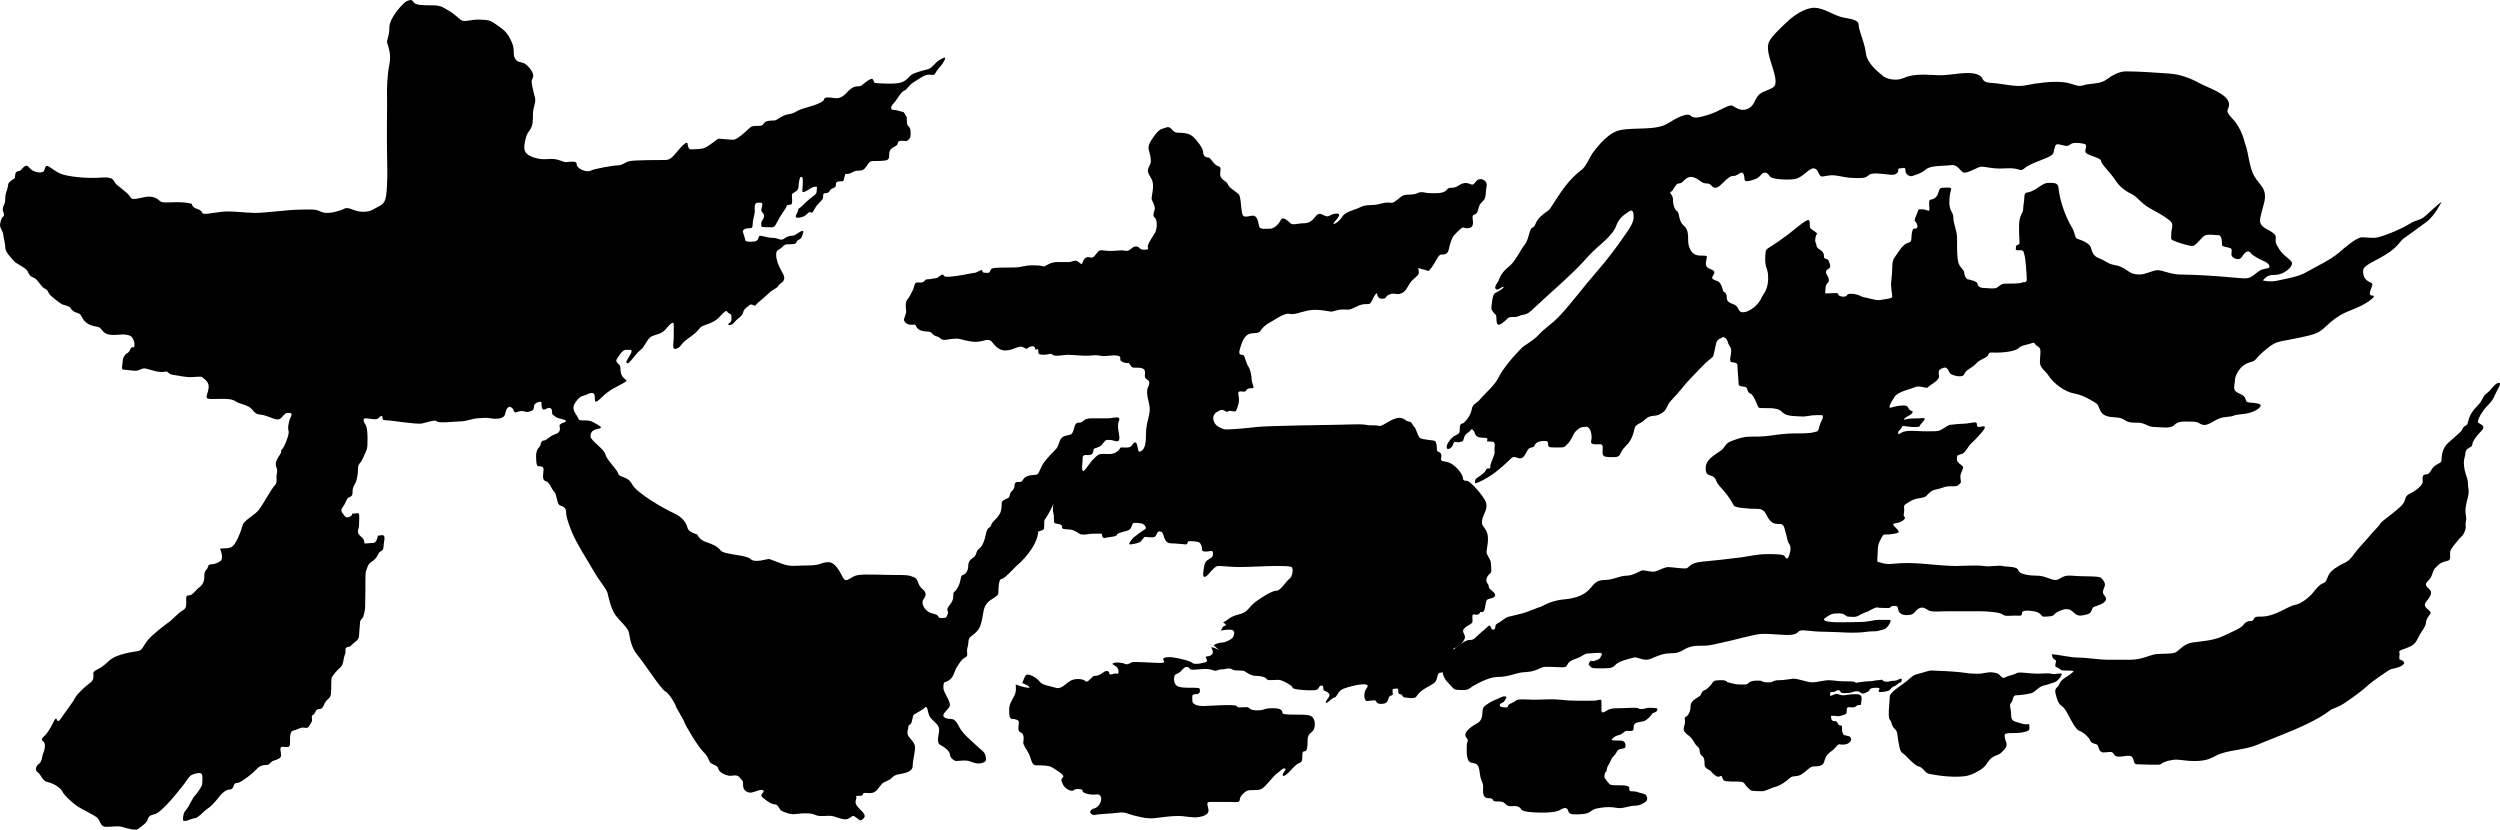 <?xml version="1.0" encoding="UTF-8"?>
<svg id="_レイヤー_2" data-name="レイヤー_2" xmlns="http://www.w3.org/2000/svg" viewBox="0 0 2319.99 769.9">
  <g id="_窯" data-name="窯">
    <g>
      <path d="M2251.05,200.12c-5.51,4.89-7.97,3.38-14.13,7.11-9.05,5.47-20.11,10.24-30.26,13-4.03,1.1-9.45,0-14.72,0s-16.94,10.38-21.16,14c-8.39,7.2-19.9,12.25-29.85,18-8.55,4.94-18.24,6-26.43,8s-14.48,0-14.48,0c0,0,3.25-5,8.65-5s8.63-1,11.86-3c3.23-2,6.45-5,6.45-8s-7.53-6-11.84-13c-4.31-7-3.24-6-3.24-11s-9.72-7-12.97-11-1.08-8,2.16-21-3.86-16.14-8.66-24c-5.6-9.17-5.24-21.28-9.23-31.66,0,0-2.7-13.34-11.41-22.34-8.71-9-2.65-7.72-3.27-14-.9-9.16-20.12-15.01-27.3-19-8.91-4.95-18.35-8.3-28.54-9-12.86-.88-26.58-1.91-39.71-2-6.59-.05-13.28,4-18.82,8s-15.53,3-21.08,5-9.02-2.17-18.89-3c-11.27-.95-23.78.84-34.51,3-9.17,1.84-21.39-1.68-30.65-2.19-11.24-.62-7.49-4.16-11.71-6.81-8.62-5.43-26.37-.07-37.91-.39-10.29-.29-22.84-1.94-32.31,2.39-7.61,3.48-16.69,1-20.03-2-3.34-3-14.45-11-15.56-21-1.11-10-6.66-21-6.66-26s-7.26-5.58-14.42-7c-8.7-1.72-17.41-8.82-26.58-9-8.64-.17-19.09,7-25.39,13-5.26,5.01-13.42,12.34-16.51,18-4.54,8.3,4.06,24.13,5.5,34,1.4,9.6-2.21,9-10.99,13-8.79,4-6.59,11-13.17,15-6.58,4-12.04,0-15.32-2s-12.02,5-22.02,8.09c-10,3.09-13.93,3.91-17.18.91s-14.25,2.9-20.55,7c-11.18,7.27-30.97,3.69-44.53,6.5-10.55,2.19-19.29,12.78-25.5,21-3,3.98-6.35,13-10.57,16-4.22,3-10.53,9-15.78,16s-10.99,16.5-13.08,19.5c-2.09,3-4.18,3-9.38,8-5.2,5-4.16,9-7.27,10s-3.11,11-7.25,16c-4.14,5-8.27,15-14.45,20-6.17,5-8.22,9-9.24,12-1.02,3-5.12,7-3.07,9s6.15-3,7.18-2c1.03,1-6.15,5-8.2,6s-3.07,12-3.07,14,3.07,5,4.09,6,0,8,2.05,9c2.05,1,7.18-4,9.24-6s6.17,0,10.31-2c4.13-2,6.2-.09,11.38-5,17.6-16.68,37.64-33.06,53.42-51,7.69-8.74,21.73-17.45,25.47-28,2.54-7.18,7.46-10,11.74-13s4.28,3,4.28,5,0,5.07-5.35,13c-9.05,13.39-19.08,26.82-29.79,39-11.18,12.71-21.24,26.59-32.66,39-8.28,9-15.68,13-19.84,18-4.16,5-14.58,11-15.56,12-8.2,8.43-17.48,18.63-22.64,29-3.24,6.51-12.26,14-16.33,19s-7.11,4-8.12,10-7.08,13-9.1,13-2.02,4-2.02,7-4.03,3-7.04,6-5.02,6-5.02,9,5.02,1,6.02-3c1-4,3.02-1,6.04-2s3.03,0,4.04-4c1.01-4,5.06-5,6.07-7,1.01-2,3.04,0,4.05,3,1.01,3,3.04,4,8.13,4s3.06,2,3.06,3,4.08,0,6.13,1,.39,5.9,1.02,9c.51,2.5-4.6,11.5-4.09,14,.6,2.94-3.06,0-4.08,3s-8.14,7-9.16,8c-1.02,1-1.01,3-1.01,4s5.06-1,13.23-6c8.17-5,17.42-14,20.5-17s6.18,1,9.28,0,4.14-5,6.21-8,5.19-1,6.22-4c1.04-3,5.2-4,8.32-4s4.17,0,4.17,3,1.03,3,8.36,3,6.28,0,9.43-3,5.25-8,6.31-10,5.26-6,8.43-6,3.17-1,5.28,1c2.11,2,3.17,8,2.11,12s5.29,3,8.47,3,2.12,4,2.12,8,3.18,4,10.63,4,4.26-4,10.66-10c6.41-6,7.48-13,8.55-17s4.28-3,9.65-8c5.37-5,8.59-2,13.98-5,5.39-3,5.39-5,7.55-9s6.48-7,11.89-14c5.41-7,10.83-12,17.35-19s10.88-10,11.97-11,2.18-9,3.27-13c1.09-4,4.36-4,5.45-5,1.09-1,3.27,0,4.37,2s1.09,4,3.28,7c2.19,3-1.09,11,0,13,1.09,2,6.56,0,6.56,4s1.09,14,1.09,17,4.38,2,6.57,3,1.09,5,4.38,6c3.29,1,6.58,12,7.68,13,1.1,1,9.88,0,15.39,1,5.5,1,5.5,3,8.81,5s11.02,2,15.82,2.25c4.79.25,7.35-1.25,13.99-1.25s5.53,0,5.53,2-2.21,4-3.32,9-2.21,4-5.53,5-13.26,1-18.77,1-14.33,1-20.92,2c-6.6,1-14.28,1-19.76,1s-10.95,2-16.42,4-6.55,6-8.74,8c-2.18,2-6.54,4-10.9,8q-4.35,4-4.35,9c0,5,1.09,6,4.35,7,3.27,1,4.36,2,5.45,5,1.09,3,3.27,5,7.63,10,4.37,5,7.65,11,8.74,13,1.09,2,14.23,3,21.91,3s7.69,6,10.98,10c3.3,4,5.5,4,9.9,4s4.41,6,5.51,9c1.1,3,1.1,7,3.31,10,2.2,3,0,10-1.1,12s-2.2,1-3.31-1-7.71-2-16.51-2-16.48,2.01-24.13,3c-11.95,1.54-23.99,2.88-36,4-10.85,1.01-11.94,5-14.11,6-2.17,1-14.07-1-17.3-1s-8.63,3-11.85,4-9.67-1-11.82-1-8.58,5-14.99,5-12.8,4-20.24,4-9.55,3-13.78,8-11.64,9-24.22,10c-12.59,1-20.9,7-21.94,7s-12.46,5-16.6,6c-4.14,1-8.26,2-12.38,3s-6.17,4-10.27,6c-4.1,2-1.03,5-4.09,6s-2.05-6-5.11-3-7.13,6-11.19,10-5.07,2-8.11,3c-3.03,1-7.07,4-12.1,8-5.03,4-3.02,6-6.02,10-3.01,4-5.01,6-5.01,8s0,8,5.01,13c5.01,5,5.01,7,10.05,7s7.06,1,11.11-2c4.05-3,17.27-10,24.44-10s10.25-1,17.47-3,7.22-1,13.44-2,8.31-3,11.43-4c3.12-1,12.52,0,17.76,0s4.19-1,6.3-4,8.41-4,11.58-6,5.28-3,7.23-2.87c1.95.13,10.75-1.13,11.81-.13,1.06,1,0,2-1.06,4-1.06,2-3.18,2-5.3,3-2.12,1-3.18-1-4.23.76-1.06,1.76-2.11,2.24,0,4.24s2.1,2,11.65,2,9.56-1,12.76-4,12.81-5,16.02-6c3.21-1,6.42,2,11.79,2s11.81-6,22.61-6,10.81-4,18.4-6,11.94,0,20.65-2,18.55-4,21.83-5,10.05-2.34,16.72-4c8.86-2.21,20.23-.18,29.4,0,11.88.23,9.92-3,13.24-4,3.31-1,9.98.95,22.11,1,13.18.05,27.66,1.95,39.93,0,4.21-.67,8.89,0,11.11-1,2.22-1,5.56,0,8.9-5,3.34-5,1.11-5,1.11-5h-11.12c-4.45,0-7.81,1.98-17.78,2-9.95.02-29.85,1.3-32.15-2-.49-.7,1.11-2,4.43-4s4.43-2,9.97-2,5.54,3,8.1,3,6.32,1,9.65-1,6.66-3,8.89-4c2.22-1,6.67-4,8.4-3.52s8.28.52,10.5.52,1.11-2,5.56-2,2.23,3,4.45,6,7.79,3,11.14,2c3.34-1,4.46-5,7.8-6s4.46,0,7.8,2c3.34,2,8.92,1,18.95,1h28.99c7.81,0,18.96,1,21.19,3s6.69,1,11.15,1,6.69,1,6.69-2,4.46-3,11.14-2c6.68,1,6.68,5,8.91,5s8.9,0,10.02-2,7.79-5,11.12-5,4.45,1,7.78,4,6.67,2,11.11,1,4.44-4,5.55-6,6.66-2,10.6-5.29c3.95-3.29.49-5.71-.62-7.71s0-4,1.11-7-1.11-6-3.33-8-16.64-1-26.64-2-11.12,4-15.57,4-10.01-4-16.7-4-16.71-1-17.82-5c-1.11-4-11.15-3-14.74-4-3.59-1-10.9,1-17.35,0-6.45-1-20.32,0-25.89,0s-20.13-1.07-27.26-1.8c-10.42-1.06-21.44-1.37-31.79-.2-7.68.87-12.24-2-13.35-1.78-1.11.22,0-7.22,0-12.22s3.34-10,4.45-12,3.34-1,6.4-1.37c3.07-.37,5.83-.63,8.06-1.63,2.23-1-3.34-5-4.45-7s2.23-1,6.68-3,4.45-4,3.34-5,0-3,0-6-1.11-4,2.23-6c3.34-2,5.57-4,12.25-5s5.57-2,8.91-5c3.34-3,6.69-3,10.03-4s4.46-2,10.03-2,5.58,0,7.81-2,1.12-2,1.12-4-1.12-3,1.12-8c2.23-5,1.12-4-2.23-7-3.35-3-2.23-4-2.23-6s1.12-2,4.46-3c3.35-1,5.58-7,8.92-10s11.15-11,12.27-14-3.35-1-5.58-1-1.12-3-2.23-4-7.81,1-12.27,1-11.15,1-12.27,1-6.69,4-8.92,5c-2.23,1-4.46,1-13.38,1s-13.37-1-18.94,0c-5.57,1-5.57,4-6.68,2-1.11-2,3.34-4,3.34-6s5.57,0,10.02,0,6.68,0,6.68-1,3.34-4,4.46-6-3.34-1-6.69-1-7.8,0-11.14,1c-3.34,1,0-2,2.23-3s6.68-4,3.34-5c-3.34-1-2.23-5-6.68-5s-8.91,1-12.24,2c-3.34,1,0-5,3.34-10,3.34-5,14.47-7,18.93-9s11.14,2,12.26,0c1.11-2,11.15-6,10.03-11-1.11-5,1.11-6,4.46-7s4.46,3,5.57,5c1.11,2,12.27,5,13.38,1s7.81-6,11.15-10c3.35-4,10.04-5,11.15-8,1.12-3,2.23-2,7.81-2s16.72-1,20.06-4c3.34-3,6.69-3,10.03-4s4.46-2,5.57,0c1.11,2,3.34,2,4.45,4.15,1.11,2.15,0,7.85,0,12.85s5.47,8.39,7.79,12c4.97,7.74,15.24,15.43,24.46,17,8.32,1.41,16.66,7,19.98,9s2.22,8,7.76,11c5.54,3,13.29,1,17.72,4s6.64,3,13.26,3,8.83,4,15.45,4,14.31,2,18.27-1.87c3.96-3.87,8.13-3.13,15.81-3.13s6.58,2,10.95,3,9.84-4,15.3-6c5.46-2,9.81-1,13.47-2.68s14.83-.32,22.41-6.32c7.58-6-6.5-5-9.76-6-3.26-1,0-5-7.6-8s-4.35-7-4.35-12,4.35-12,9.23-14.97,8.15-2.03,10.31-5.03c2.17-3,10.82-11,16.22-14,5.4-3,10.8-3,24.75-6s17.13-4,23.52-10c6.39-6,11.71-10,17.8-12.9,6.09-2.9,14.02-5.1,21.39-10.1,7.37-5,6.31-6,4.21-6s-3.15-1-.93-6.56c2.23-5.56.93-4.44-2.6-6.56-3.53-2.11-4.9-4.89-4.9-9.89s9.49-8,21-15,13.57-13,16.69-15c3.12-2,12.46-9,20.72-15,8.25-6,14.4-19,14.4-19-4.1,3-9.24,8-14.75,12.89ZM2090.82,255.73c-4.34,3-5.43,2.97-16.29,2-17.16-1.54-34.69-2.83-51.78-3-8-.08-16.1-4-20.51-4s-11.02,4-16.54,4-7.73-1-12.16-4c-4.42-3-6.64-4-12.17-5-5.54-1-7.75-4-13.3-6s-6.66-6-7.76-10c-1.11-4-8.88-7-12.21-8-3.33-1-1.44-4.08-5.56-11-6.3-10.58-11.24-25.27-12.36-37-.44-4.63-5.44-4-9.89-4s-9.11,5.51-15.59,8c-3.9,1.5-3.9.5-5.01,1.5q-1.11,1-1.11,4c0,3-1.11,8-1.11,11s-2.23,4-3.34,10c-1.11,6,0,18,0,21s-3.34,1-3.34,4-1.11,3,3.34,3,3.34,1,4.46,4c1.11,3,2.23,19,2.23,23s-3.34,2-4.46,3c-1.11,1-11.14,1-15.6,1s-5.57,3-8.31,4c-2.73,1-8.42,0-11.76,0s-5.58-2-5.58-4-7.81-4-8.92-4-3.35-3-3.35-6-4.46-5-5.58-10c-1.12-5-1.12-8.96-1.12-22,0-7-3.35-14-3.35-18,0-6.08-2.23-6-3.35-11-1.12-5,0-13,1.12-16,1.11-3-4.46-2-7.8-2s-3.34,3-4.46,6c-1.11,3-4.46,5-6.69,5s-1.11,6-1.11,9-2.23,0-6.69,0-3.34,0-4.46,2.99-3.34,7.01-2.23,8.01c1.11,1,2.23,3,2.23,5s-2.23,2-3.34,2-2.23,4-2.23,9-3.34,3-6.68,6c-3.34,3-5.57,7-7.79,10-2.23,3-3.34,5-3.34,11.26s-1.11,12.74-1.11,15.74,1.11,9,1.11,11-5.56,2-10.01,3-8.9-1-14.45-2c-5.55-1-4.44-2-8.88-3s-7.77-1-8.88,1-7.76,1-7.76-1-4.43-1-8.86-1-3.32,1-3.08-4.56c.24-5.56,3.08-4.44,3.08-7.44s-1.11-4-2.21-6c-1.11-2,0-4,2.21-5,2.21-1,1.11-4,0-7-1.11-3-4.43-1-4.43-4s-1.11-5-4.43-7c-3.32-2-2.21-4-3.32-6-1.11-2,0-7,1.11-8,1.11-1-3.32-3-5.53-5-2.21-2,0-7-2.21-8-2.21-1-14.35,10-19.86,14s-11.01,8-14.31,10c-3.3,2-5.5,3-5.68,5.78s-.92,7.22.18,12.22c1.1,5,2.2,5,2.2,12s-2.2,12-4.4,15c-2.2,3-2.2,6-7.68,11s-13.15,8-15.34,3-5.47-5-7.65-6c-2.19-1-3.28-3-3.28-4s0-5-2.18-6c-2.18-1-1.09-3-3.27-7-2.18-4-3.27-3-6.1-4.48-2.83-1.48-2.62-1.52-.44-5.52,2.18-4-4.36-4-6.53-6.49s0-7.51,0-9.51-6.53,0-10.87-2-6.51-8-6.51-13,0-10-3.25-13c-3.25-3-4.33-5-5.25-10.11-.92-5.11-2.32-3.89-3.41-5.89-1.08-2-2.16-4-2.16-9s-3.96-5.89-2.16-7c3.24-2,4.32-8,7.57-8s4.33-3,7.58-5c3.25-2,6.51-1,9.76,1,3.26,2,4.34,4,8.7,4s4.35,4,7.62,4,5.45-3,9.82-7,5.46-4,7.65-4,4.37-2,6.56-3,3.28,3,3.28,6,4.38,2,9.87,0,5.49-6,8.78-6,3.3,2,5.5,4,14.31,3,22.03,2c7.72-1,13.25-10,17.67-10s4.42,5,6.64,7,6.64-2,16.61,0,12.2,2,19.97,2,6.66-3,11.11-4c4.45-1,15.57,1,18.91,1s5.56-2,5.56-4,0-2,2.23-2,4.45-2,4.45,2,4.45,6,6.68,5c2.23-1,7.8-2,12.26-6s16.72-3,23.41-4,8.92,7,12.27,7,8.92-3,13.38-5c4.46-2,10.04,2,24.53,1,14.49-1,13.37,4,17.83,0,4.46-4,14.48-7,21.16-10s5.56-4,6.68-8,1.11-5,5.56-4,6.67,2,8.89,0c2.22-2,6.67-2,12.22-1s1.11,5,2.22,8,14.42,5,14.42,8,8.87,11,13.3,18,11.07,11,15.49,13,8.84,9,17.66,13.67c8.82,4.67,16.52,9.33,18.72,12.33s0,6,0,11-1.1,5,4.4,7c5.49,2,12.08,4,15.37,4s8.76-9,12.05-10,8.74,0,12.02,0,3.27,7,3.27,9,5.45,2,7.63,3,1.09,3,1.09,6,5.44,5,7.62,4,3.26-4,4.35-5c1.09-1,3.8-3.5,5.97-.5,2.17,3,8.67,6,13,8,4.33,2,4.32,4,4.32,5s-1.08,1-5.41,2-5.41,3-9.75,6Z"/>
      <path d="M1376.85,656.23c-2.55,3.5,1.01,11-6.1,15s-13.16,9-10.13,13c3.03,4,.51,2.5.51,8.5s-.56,14.34,4.78,15.17c5.34.83,6.37,1.83,7.38,9.83,1.02,8,3.05,7.65,3.05,12.33s-1.03,10.67,5.1,10.67,2.04,3,7.15,3,6.15,0,9.23,3,7.2,0,11.33,2c4.13,2-.03,4,12.42,5,12.45,1,22.92,0,26.06-2s6.29-3,7.34,0,2.1,4,6.31,4,10.54,0,13.71-2,3.17-3,9.53-4c6.36-1,10.62-1,15.95,0s11.74-2,16.02-2,6.43-1,9.65-3c3.22-2,2.68-4.5,1.61-6.5-1.07-2-5.36-2-7.51-3s-7.49-1-7.49-1c-2.14-2,1.07-4-3.21-5s-12.8,0-14.92-1-4.25-5-5.31-6c-1.06-1,0-6,1.06-6s0-3,2.13-6c2.13-3,2.13-6,5.32-9,3.19-3,2.13-5,5.33-6,3.2-1,5.34,0,5.34-3s-1.07-5-5.34-5-8.52,0-7.46-1,2.13-3,6.39-4c4.26-1,5.33-4,7.47-4s6.42,1,6.42-2,0-5,4.28-6,5.36,0,9.66-4,2.15-4,5.37-5,3.23-4,2.15-4-6.45-1-9.67,0c-3.22,1-6.44,1-7.51,0s-11.77,0-17.1,0-8.52,0-11.71,2c-3.19,2-5.31,3-5.31,0v-9c0-2-4.15,0-6.31,0-10.67.04-21.74.38-32.17-.89-7.72-.94-18.56.11-24.65,0-6.09-.11-14.35-1.11-16.41.89s-7.21,3-7.21,5-3.08,1-5.14,1-3.08-2-2.05-3,3.08-1,4.1-3,3.08-4,0-4-5.13,2-8.2,3-9.72,4.93-11.23,7Z"/>
      <path d="M1575.28,647.23c-4.87,2.99-6.51,5-6.51,9s-2.17,8-4.34,9,0,3-1.08,7c-1.08,4-2.17,6,3.25,10s5.42,8.01,8.68,10.5c3.26,2.5.93,6,3.73,8.25,2.79,2.25,2.79,4.25,2.79,8.25s4.35,5,5.44,6c1.09,1,2.18,3,5.45,5,3.27,2,4.36-2,5.45,1,1.09,3,1.09,4,8.74,4s10.94,0,12.03,2,4.38,5,5.48,6c1.1,1,7.68,1,10.97,1s7.69-3,12.09-4,9.91-5,13.22-8,5.51-1,9.93-3,8.84-8,12.15-8,8.85,0,9.96-4,2.21-7,6.64-10c4.43-3,5.72-7,7.85-6.5,2.13.5,6.56.5,8.78-1.5,2.22-2,2.22-3,1.11-5-1.11-2-5.55-1-6.66-3-1.11-2-1.11-5-1.11-7s-2.22,0-3.33-2-1.11-3-3.32-3-3.32-1-3.32-3-1.11-2,2.22-2,3.32,1,6.65,0,5.54-1,5.54-4,0-4,2.22-4,4.44,1,6.66-1,4.44,0,4.44-2,1.11-5.72,0-7.36-2.22-1.64-6.66-1.64-6.66,1-9.98,1-5.54-2-7.76-1-4.43,2-4.43,1,0-3,1.11-3,3.32,0,4.43-1c1.11-1,3.04-1,3.74,0,.7,1,.7,2,2.91,2s6.66,0,8.87-1,5.55-1,6.66,0c1.11,1,2.22,2,4.44,1,2.22-1,4.45-1.68,4.45-2.84,0-1.16,2.22-2.16,5.55-2.16s4.45,0,3.34,2q-1.11,2,1.11,2c2.22,0,7.41-.68,8.71-1.84,1.3-1.16,1.3-2.16,3.53-3.16q2.23-1,3.34-2c1.11-1,2.23-2,3.34-2s1.11-3,1.11-3c-1.11-1-2.23,0-4.45,1-2.23,1-3.34,0-6.68,1s-6.67,0-6.67-1-2.22,0-4.45,0-4.45,1-8.89,1-12.22,2-12.22,1-5.55-1-11.09-1-8.87-1-13.3-1-11.07,2-15.49,2-13.85-3.83-17.96-3.41c-4.12.41-7.42,1.41-12.93,1.41s-5.5,2-8.8,2-5.49,0-6.59-1c-1.1-1-9.88-1-12.07,1-2.19,2-1.1,2-7.67,2s-10.94-2-12.03-2-1.09-2-5.46-2-7.63,0-8.72,2-4.95,6.32-7.37,7.16c-2.42.84-2.42,1.84-3.51,3.84-1.09,2,0,1-3.26,3Z"/>
      <path d="M1770.45,631.23c-3.94,3.54-16.7,11-16.7,15s-2.23,19.32,0,21.66c2.23,2.34,1.11,5.34,4.45,8.34,3.34,3,2.35,6.71,3.4,11.36,1.05,4.64,1.05,9.64,4.39,11.64,3.34,2,10.02,11,14.48,12s5.69,6.18,10.03,7c10.47,1.99,23.01,3.36,33.45,2,5.35-.7,13.38-5,16.73-8,3.35-3,4.46-6.95,8.36-9.48,3.9-2.52,5.02-1.52,8.36-4.52,3.34-3,5.57-6,4.46-9-1.11-3-2.23-7-1.11-8s5.57-1,10.03-1,8.91-1,11.14-2,1.11-5,1.11-6-1.11,1-7.8-1c-6.69-2-8.92-2-8.92-8s-2.23-9,0-11,1.11-7,4.46-7,11.14-1,14.48-2c3.34-1,6.68-6,11.13-7,4.45-1,6.68-2,10.02-3,3.34-1,7.79-7,6.67-8s-5.62,1-9.49,0c-3.86-1-8.54.42-17.89-.29-9.35-.71-12.1-1.45-14.63-.08-2.53,1.37-3.64,1.37-6.99,2.37-3.34,1-4.46,3-6.69,1s-1.67-3.28-7.52-4.14-8.09,1.14-14.78,1.14-10.96-.71-15.52-1.35c-4.56-.65-23.51-1.65-26.85-1.65s-7.8,2-12.26,3-5.57,2-10.03,6Z"/>
      <path d="M2227.6,612.23c-2.3,0-.03-5-1.08-7s6.25-3,11.43-6,5.18-7,9.32-13q4.13-6,4.13-9c0-3,3.09-6,4.12-8,1.03-2-4.12-4-5.15-7-1.03-3,3.09-5,5.15-10,2.06-5-3.09-6-4.12-9-1.03-3,3.09-4,5.15-9,2.06-5,1.03-5,5.14-9,4.11-4,7.18-4,10.25-5,3.07-1,1.02-6,2.04-9s4.09-6,7.14-10c3.06-4,4.07-3,6.1-8,2.03-5,0-5,1.17-9.48,1.17-4.48-2.18-7.52.86-18.52,3.04-11,1.01-11,1.01-16s-2.03-8-3.05-13c-1.02-5-1.02-9,0-12,1.02-3,0-6,3.05-8,3.04-2,4.05-2,4.05-4s3.04-7,8.08-12,0-6-1.01-7c-1.01-1-3.03,0-1.01-5,2.02-5,6.05-10,10.07-14,4.02-4,5.02-9,8.02-14,3-5,1-6-2-4s-5.01,6-9.04,9-3.01,6-8.07,11c-5.05,5-7.08,9-8.1,12-1.01,3-1.01,5-2.03,6s-3.05,1-4.06,4c-1.02,3-12.23,11-15.3,15-3.07,4-4.1,9-4.1,12.9s-2.05,3.1-6.16,6.1-4.11,8-8.24,8-3.1,4-3.1,7-6.2,8-10.35,10-5.19,3-6.23,7c-1.04,4-6.24,8-12.5,13s-9.42,7-10.46,9c-1.05,2-7.35,8-10.5,12-3.16,4-9.48,10-13.71,16-4.23,6-6.34,7-10.59,9-4.24,2-10.62,6-12.75,10s-2.13,7-5.33,8c-3.2,1-6.4,5-9.61,9s-10.7,10-16.07,11c-5.37,1-10.75,5-18.3,8s-10.8,3-16.21,3-3.25,4-6.5,4-5.43,1-7.6,4c-2.17,3-13.18,7.4-18.5,10-8.27,4.04-18.95,4.8-28.43,6-7.65.97-12.07,7-15.37,9-3.3,2-14.3,1-19.65,2s-12.28,5-22.74,5h-21.63c-6.65,0-18.85-2-26.63-2s-18.9-3-24.46-3c0,0,.15,4,2.86,5,2.71,1-1.74,6,1.59,7s2.85,3,6.98,3,9.69,0,8.58,1c-1.11,1-3.33,3-6.67,5s-5.56,4-6.67,7-4.45,3-3.34,8c1.11,5,2.57,9.84,5.74,11.92,3.16,2.08,4.27,5.08,6.5,9.08s6.67,13,10,14,8.88,6,9.99,9,5.55,3,6.66,4,1.11,7,5.54,7,6.54-1,8.25,0c1.72,1,1.72,4,6.15,4s9.6-2,11.99,0c2.39,2,1.28,7,4.6,7s21.53,1,22.35,0,4.12-3,10.72-4c6.6-1,9.9,1,20.86,1s15.55-2.82,19.69-5c10.29-5.43,26.23-4.97,38.07-10,22.15-9.41,50.02-18.56,67.67-32,3.13-2.38,6.39-2,13.81-7,7.42-5,16.91-12,21.12-16,4.21-4,18.88-14,20.97-15s7.31-1,11.47-4-2.01-5-2.05-5Z"/>
    </g>
  </g>
  <g id="_レイヤー_4" data-name="レイヤー_4">
    <path d="M1078,119.73c-3,1-6,5-8,8s-5,7-4,11,2,7,2,11-4.4,6.5-2.2,11.25,4.2,5.75,4.2,11.75-2,11-1,13,3.19,6.21,2.59,8.6-2.41,5.87,0,7.63,2.59,10.25,0,14.51-7.22,10.71-6.41,12.99-.19,2.27-4.19,2.27-3-3-7-3-5,5-10,4-6.1.26-14.05.13-8.95-2.13-11.95,1.87-4,5-7,4-5.75,2.08-6.37,5.04-3.13-.54-5.13-1.54-5,1-8,1-5,0-11,0-10,4-12,4-1-1-10-1-10,2-18,2-18,0-20,1-1,4-4,4-5,0-5-2-5.19,2-7.1,2-9.9,2-17.9,3-10,1-11-1-5,3-7,3-5,1-8,1-2,3-6,3-5-1-6,3-2,5-4,9-4,4-4,9,1,4.4,0,8.2-3,5.43,0,8.12,6,1.68,8,1.68,1,3,5,5,8,1,10,2,2,3,6,4,3,4,9,3,8-1,10-1,10,3,17,3,11.87-4,14.93,0,7.07,8,12.07,8,6-1,12-3,7,3,9,1,7-3,7,0,3-1,3,2,0,4,5,4,6.66-2,8.33,0,11.42,0,14.05,0,10.83.78,16.73.89,7.72-1.11,13.31,0,11.11-1.1,16.35,0-.76,4.1,5.24,6.1,4-1,6,2,2,3,6,3,9,0,8,6,4,4,4,8-2,3-2,9,2.82,10.67,2.41,16.84-3.41,12.16-3.41,21.16-1,14-4,16-3,1-4-4-2.74-4.43-4.87-1.21-6.13,2.21-9.13,2.21-1,.93-5,3.97-9,2.03-13,2.03-5,1-9,5-8.75,12.94-9.87,10.47.13-7.96,0-10.72.87-3.75,2.87-3.75,6,1,7-3-1-2,4-4,4-3,6-5,1-2,5-2,8,3,9,0-1-8-1-13,2-5,1-7-6,0-11,0h-15c-3,0-5.75.69-7.87,2.84s-4.13.16-6.13,2.16-2,9-5,10-7,1-9,4-2,7-5,10-6,6-10,11-5,11-7,12-6,0-10,2-3,5-6,5-5,0-5,3-1,4-3,6-1,5-3,6-6,2-6,5,0,7-2,10-1,2-5,6-2,5-4,6-3,3-4,8-3,10-6,12-2,6-5,8-5,4-5,8-2,7-4,8-2.21-.09-3.11,4.45-1.89,6.55-3.89,9.55-3,1-3,7-7,9-5,13-9,14-10,21-2,18-5,25-6,27-6,32-1,10,1,11,1,7,5,11,7,6,7,10-3,12,1,14,9,6,9,9,4,6,6,6,8.04-1,11.52,0,6.48,3,11.48,2,5-3,4-7-4-5-8-9-13-11-16-17-5-8-8-8-8-1-7-4,6-6,6-9-3-8-5-12-1-9,1-11,6-6,9-10,5-9,9-11,.71-4,2.35-9.5-.35-7.5,3.65-10.5,5-4,7-7,3-9,4-15,3-8,5-10,9-5,9-8,0-13,3-13,13-12,16-14c0,0,17-15,18-30,0,0,4-1,5-2s0-8,1-9,7-11,8-15c0,0-1,6,0,9s0,8,1,9,7,1,7,3,0,3,5,3,8,2,11,4,9,0,13,0h8s0,5,3,4,11-1,11-3,10-3,12-5,2-6,4-6,6,0,8,1,4,4,2,5-10,7-11,8-5,6-3,6,7-1,9-2,4-5,5-5,7,1,9,0,2-5,4-5,3,0,4,3,2,8,7,8,12,1,14,1,1-3,3-3,7,0,9,1,3,4,3,7,8,1,9,1,2,3.87,0,5.94-6,2.06-7,8.06-2,11,1,10,8-10,12-10,12,1,20,1,27-1,33-1,13,0,15,1,1,9-2,11-8,11-12,11-12,5-19,10-7,10-16,12-12,7-14,7,3,2,2,3-3,1-3,2-2,3-2,3c0,0,10-2,12,0s0,6-1,7-6,4-9,4-9,2-8,3,5,4,5,4c0,0-6.5-3-7.25-2.5s1.25,1.5,1.25,4.5-4,4-6,4,2,4,0,5-11,3-13,1-11-4-17-5-11,0-10,2,2,3-3,3-23.74-1.37-25.87-.69-4.13,2.69-6.13,1.69-8-2-11-1,1,2,3,4,2,7,0,6-7,2-7,0-2-4-6-1-6,3-8,3-6,7-8,5-8-3-13-1-9,9-15,7-12-2-15-6-10-7-12-6-4,9-4,8,10,4,6,4-12-3-12-3c0,0,1,6-1,10s-5,8-5,13,0,9,3,9,6,1,6,3-1,6,0,8,3,1,4,4,0,7,0,7c0,0,0,2,4,8s3,13,8,13,12,0,15,2,12,7,10,9-2,3,0,7,8,7,10,5,9.25-.73,8.13.64,5.87,4.36,12.87,3.36,5,11-2,13-3,7,1,6,14-1,21-2,9.26,1.26,13.13,2.13,12.87,3.87,20.87,2.87,16-2,22-2,13,2,19,1,9-3,9-6-3-8,1-8h20c3,0,8,1,8-2s3-6,6-8,10,0,14-2,11-12,14-14,6-6,8-5-3,4-2,7c0,0,2,0,5-3s7-8,10-9,3-3,3-6,0-5,2-5,3-2,3-12c0,0,0-1,1-3s4-3,5-6,1-7-1-10-7-3-13-3-14,0-15-1,1-5-9-5-7,2-15,2-6-3-10-3-8,1-9-1-27,0-31,0-10-1-10-5-1-6,3-6,4-2,4-4-1-2-11-2-13-2-13-8,3-4,6-7,4-5,7-4-1,3,9,2,12,0,15,1,3-1,7-1,7-2,10,0,9,0,12,2,6,4,10,4,9,1,10,3,10,0,13,1,11,5,11,7,19,3,22,2,2-4,5-4,0,4,3,5,5,3,4,5-4,5-3,6,6-5,8-5,3-6,8-8,17-5,21-4,0,3-1,7,0,7,1,8,8-1,9,0,1,3,5,3,6-1,7-5,4-2,4-4-1-5,1-5,4-1,4,1,0,4,2,4,2,3,4,3,9,2,11-1,4-5,9-8,9-4,10-9,2-5,4-5,12-13,12-17-2-6,1-6,9-7,9-10-4-5.39,0-8.7,7-3.3,7-6.3-1-7,2-6,5-1,5-2,3,1,4-2,1-9,3-10,7-1,7-4-6-5-6-8-3-3-2-7,3-4,4-6,0-6,0-9-4-7-4-10,3-13,0-19-5-5-4-11,7-11,2-19-14-17-16-17-4,0-4-3-7-12-13-14-8,0-7-5-4-5-4-6,0-8-2-9-12-1-14-3-4-10-5-10-2-5-5-5-5-5-12-3-13,8-16,7-7,0-12-1-20,0-27,0-66,1-74,2-29,3-31,2-7-2-9-7,1-8,3-9,4-3,7-1,3,0,5,0,5,2,6-1,3-7,2-12,0-5,2-5,4,1,5-1,4-2,6-2-1-5-1-8-1-9-3-12-3-8-4-10-6,1-4-6,4-12,8-14,9,0,11-3,5-6,9-8,13-9,18-8,8-1,17-3,20,1,22,1,5-2,11-2,5,1,13-3,11,0,13-4,4-8,5-8,0,5,5,5,2-2,7-4,6,1,11-1,6-8,10-12,7-5,6-9,0-2,5-1,3,3,7-2,6-12,9-12,6,0,7-5,3-11,5-13,7-8,9-7,7,1,8-2,0-5,0-8,4-1,5-6,2-6,5-9,2-9,3-13-2-7-6-7-5,6-8,5-6-3-12,1-8,0-11,4-12,3-16,3-7-2-11,0-10,1-13,2-8,7-11,7-4-1-11,1-12,0-18,3-14,4-17,9-9,8-8,6,9-9,3-9-7,4-11,2-6-3-9,1-6,6-11,6-10,2-12,0-7-7-9-3-6,8-10,8-9,1-10-2-1-11-7-10-8,2-9-3-1-15-3-17-9-6-10-9-6-4-7-8,2-8-2-9-7-8-9-8-5-1-5-5-6-11-9-14-8-4-12-4-5,0-7-2c-1.41-1.41-3-4-6-3-5.11,1.7-4.5,1.5-4.5,1.5Z"/>
  </g>
  <g id="_レイヤー_3" data-name="レイヤー_3">
    <path d="M361.35,25.25c0,8.91-2.97,11.88-1.98,14.85s3.96,10.89,1.98,19.8-2.38,22.8-2.18,28.72c.2,5.93-.3,32.25-.05,49.78s.6,22.65-.07,34.94c-.67,12.29-1.66,15.26-7.6,18.23s-6.93,4.95-14.85,4.95-12.87-4.95-16.83-2.97-15.62,5.94-21.67,2.97-10.01-1.98-19.91-1.98-32.88,3.13-41.69,3.05-21.67-2.06-30.58-1.07-17.57,3.13-18.19,1.07-2.6-3.05-5.57-4.04-3.96-2.97-3.96-3.96-6.93-1.98-13.86-1.98-13.86.99-15.84-.99-5.94-4.95-12.87-3.96-12.87,3.96-14.85,0-11.88-9.9-13.86-12.87-1.98-5.94-13.86-4.95c-11.88.99-31.68-.99-37.62-3.96s-9.9-6.93-11.88-6.93-1.98,3.96-2.97,4.95-3.96,1.98-8.91,0-4.95-5.94-7.92-4.95-3.96,4.95-6.93,4.95-2.97,4.95-2.97,5.94-2.97,1.98-4.95,3.96-.99,2.97-1.98,5.94-1.98,5.94-1.98,7.92,0,4.95-.99,6.93-1.98,4.95-.99,6.93,1.16,3.71-.41,4.82c-1.57,1.12-2.56,6.07-2.56,8.05s2.97,5.94,2.97,7.92,1.98,8.91,1.98,12.87,6.93,10.89,8.91,12.87,10.89,5.94,11.88,8.91,2.97,4.95,5.94,5.94,6.93,8.91,9.9,9.9,2.97,3.96,4.95,5.94,6.93,5.94,9.9,7.92,7.92,1.98,8.91,3.96,2.97,3.96,6.93,4.95,2.97,4.95,7.92,8.91,10.89,2.97,12.87,4.95,2.97,4.95,7.92,5.94,9.77,0,13.3,0,7.49.99,8.48,2.97,1.98,2.97,1.98,5.94,0,2.97-1.98,2.97-1.98,3.96-3.96,4.95-4.95,3.96-4.95,7.92-1.98,7.92.99,7.92,6.93.99,10.89.99,5.94-2.97,9.9-1.98,11.88,3.96,16.83,2.97,1.98,1.98,8.91,2.97,10.89,1.98,14.85,1.98,10.9-.99,11.39,0,6.93,3.47,5.94,10.4-4.95,9.9,2.97,9.9,17.82-.99,21.78,1.98,11.88,2.97,15.84,7.92,4.95,3.96,9.9,4.95,11.88,4.95,14.85,3.96,4.95-5.94,7.92-5.94,4.95,0,2.97,3.96-2.97,9.9-1.98,12.87-3.96,14.85-5.94,16.83,0,1.98-1.98,4.95-3.96,5.94-3.96,8.91,1.98,3.96.99,8.91.99,7.92-1.98,10.89-10.89,17.82-14.85,22.77-13.86,9.9-14.85,13.86-5.94,18.81-10.89,20.79-10.89,0-9.9,1.98,2.97,8.91,0,10.89-5.94,2.97-8.91,2.97-1.98,2.97-3.96,4.95-1.98,3.96-1.98,6.93-.99,6.69-4.46,9.29-6.44,7.54-9.41,7.54-2.97.99-2.97,3.96.99,7.92-2.97,9.9-9.9,8.91-12.87,10.89-15.84,11.88-19.8,16.83-4.95,8.91-7.92,9.9-20.79,1.98-28.71,9.9c-7.92,7.92-13.86,7.92-13.86,10.89s.99,5.94-2.97,8.91-11.88,9.9-13.86,13.86-8.91,12.87-10.89,15.84-4.95,7.92-5.94,4.95-1.98-.99-3.96,2.97-4.95,8.91-6.93,10.89-4.95,3.96-1.98,5.94.99,8.91,0,10.89-.99,7.92-3.96,9.9-3.96,5.94-.99,7.92,3.96,7.92,8.91,8.91,11.88,4.95,13.86,8.91,8.91,9.9,12.87,12.87,14.85,7.92,18.81,10.89,2.97,8.91,8.91,8.91,11.02-.99,14.42,0,13.3,3.96,15.28,1.98,7.92-4.95,8.91-8.91,3.96-3.96,6.93-4.95,6.93-4.95,10.89-8.91,12.87-14.85,15.84-18.81,4.95-7.92,7.92-8.91,5.94-1.98,7.92-.99.99,7.92.99,9.9-4.95,8.91-6.93,10.89-5.94,10.89-7.92,12.87-2.97,4.95-2.97,8.91,7.92-.99,10.89-.99,9.9-7.92,11.88-8.91,6.93-5.94,9.9-9.9,6.93-7.92,10.89-7.92,2.97-5.94,5.94-5.94,6.93-2.97,10.89-5.94,5.94-4.95,8.91-7.92,6.93-2.97,8.91-2.97,2.97-2.97,5.94-3.96,6.93-1.98,6.93-4.95-1.98-7.92.99-7.92,5.94.99,6.93-.99-.99-12.87,2.97-13.86,6.93-2.97,8.91-2.97,4.95.99,5.94-.99,2.97-3.96,2.97-5.94-.99-3.96.99-4.95,1.98-3.96,3.96-4.95,3.96.99,5.94-3.96,4.95-5.94,5.94-7.92.99-6.93.99-10.89,0-6.93.99-7.92,1.98-2.97,4.95-5.94,3.96-2.97,4.95-6.93.99-5.94,1.98-7.92-.99-6.02,2.48-6.48,3.47-2.43,6.44-4.41,3.96-3.96,3.96-5.94.99-10.89.99-12.87,2.97-3.96,2.97-4.95,1.45-3.55,1.71-8.21.27-21.49.27-25.45,0-7.92.99-9.9.99-3.96,2.97-5.94,1.98-.99,4.95-3.96,2.97-5.94,4.95-6.93,2.97-1.98,2.97-4.95,1.98-8.91,0-9.9-1.98,0-3.96,0-.99,0-1.98,2.97-1.98,3.96-4.95,3.96-6.93.99-6.93,0,0-2.97-1.98-4.95-3.96-2.97-3.96-5.94.99-1.98.99-5.94.99-10.89-.99-10.89-4.95.99-4.95,0,0,1.98-1.98,2.97-3.96,1.98-5.94-.99-3.96-3.96-.99-7.92,2.97-7.92,5.94-8.91,2.97-2.97,2.97-5.94,1.98-5.94,2.97-7.92,1.98-7.92,1.98-10.89,0-4.95,1.98-6.93,4.95-9.9,5.94-11.88.99-6.93.99-9.9,0-10.89-1.98-13.86-2.56-5.77.2-5.85,9.81,2.07,11.73,0,3.9-3.06,3.9-1.08,0,2.97,3.96,2.97,27.72,3.96,32.67,2.97,11.88-3.96,13.86-1.98,16.83,0,21.78,0,12.48-2.8,16.14-2.88,7.39-.9,11.96,0,12.49.9,13.48-4.05,2.97-7.92,5.94-5.94.99,5.94,5.94,3.96,6.93.99,9.9,0,4.95-.99,4.95-4.95,6.93-4.95,6.93-3.96,0,6.93,1.98,6.93,4.95-2.97,6.93-.99,0,4.95,1.98,5.94,1.74,2.15,5.32,3.06,7.55,1.89,6.56,2.88-5.94,1.98-5.94,3.96,1.98,5.94-3.96,7.92-7.92,5.94-10.89,5.94-1.98,3.96-3.96,5.94-2.97,4.95-2.97,7.92,0,9.9,1.98,9.9,4.95,0,4.95,2.97-1.98,9.9,1.98,10.89,4.95,6.93,7.92,9.9,1.98,11.88,5.94,12.87,5.26,3.49,5.1,6.7,3.81,16.07,9.75,26.96,12.87,21.78,16.83,28.71,10.89,14.85,11.88,18.81,2.97,13.86,6.93,19.8,11.88,11.88,12.87,16.83,1.98,13.86,7.92,20.79,21.78,31.68,25.74,33.66,9.9,12.87,9.9,13.86,6.93,11.88,7.92,14.85,11.88,21.78,17.82,27.72c5.94,5.94,3.96,8.91,7.92,10.89s4.95,1.98,5.94,4.95,4.95,4.95,8.91,5.94,7.92-1.98,10.89,1.98,2.97,1.98,2.97,6.93,3.96,6.93,6.93,6.93,9.9-3.96,11.88-1.98-4.95,3.2,0,7.05,7.92,5.82,10.89,5.82,3.96,4.95,5.94,5.94,7.92,3.96,13.86,2.97c5.94-.99,13.86-.99,17.82.99s11.88,0,15.84.99,7.92,2.97,11.88,2.97,5.94-3.96,7.92-2.97,4.95,3.96,5.94,3.96,3.96-1.98,3.96-3.96-.99-2.97-4.95-6.93-3.96-5.94-2.97-8.91-1.98-2.97,2.97-2.97,1.98-2.48,4.95-2.73,7.92,1.74,11.88-3.21,3.96-5.94,8.91-7.92,4.95-4.95,9.9-5.94,13.86-1.98,13.86-7.92,2.97-14.85,1.98-18.81-3.96-5.94-5.94-8.91,0-6.93,0-8.91,1.98-.99,2.97-3.96.99-5.94,1.98-6.93,11.88-5.94,12.87-9.9,5.94-11.88,5.94-12.87,2.97-5.94,7.92-6.93,7.92-2.97,9.9-6.93,2.97-8.91,4.95-11.88,2.97-6.88,0-6.9-2.86-3.99-5.88-5.47-2.04-5.45.93-7.43,5.94-3.96,4.95-5.94-1.98-6.93-2.97-8.91-1.98-5.94-4.95-6.93-9.9,1.98-10.89-.99-5.94-1.98-9.9-4.95-5.94-7.92-3.96-10.89,3.96-5.94-.99-9.9-2.97-8.91-7.92-10.89-5.94-1.98-16.83-1.98-27.72-.99-34.65,0-10.89,7.92-13.86,2.97-6.93-14.85-13.86-14.85-6.93,2.97-17.82,2.97-13.86.99-19.8,0-15.84-5.94-17.82-5.94-12.87,3.96-16.83,0-24.75-3.96-27.72-7.92-7.92-5.94-13.86-7.92-7.92-6.93-7.92-6.93c0,0-7.92-1.98-8.91-5.94s-3.96-9.9-12.87-13.86-34.65-18.81-38.61-26.73-11.88-5.94-12.87-9.9-10.89-12.87-11.88-17.82-13.86-12.87-13.86-16.83,1.98-5.94,6.93-6.93,2.97-1.98-3.96-5.94-13.07.17-14.45-3.87c-1.39-4.05-7.33-8.01-2.38-14.94s5.94-4.95,9.9-6.93,7.92-2.97,7.92,1.98,0,6.93,6.93,0,14.85-9.9,19.8-12.87,1.98-1.98-.99-5.94-.99-8.91-2.97-10.89-3.96-2.97-1.98-5.94,4.95-7.92,7.92-7.92,6.93-.99,4.95,2.97-2.97,4.95-3.96,6.93,0,3.96,2.97.99,5.94-7.92,9.9-10.89,5.94-10.89,10.89-12.87,8.91-1.98,12.87-6.93,6.93-6.93,6.93-3.96,0,8.91,0,12.87-1.98,10.89,1.98,9.9,4.95-3.96,6.93-5.94,4.95-3.96,8.91-6.93,4.95-4.95,6.93-6.93,6.93-2.97,8.91-3.96,4.95-1.98,7.92-4.95,6.93-7.92,7.92-5.94,3.96,1.98,3.96,3.96.99,4.95-1.98,6.93,1.98,2.97,4.95-.99,6.93-4.95,7.92-8.91,3.96-4.95,5.94-6.93,4.95,1.98,5.94,0,7.92-6.93,11.88-10.89,6.93-3.96,8.91-6.93,3.96-2.97,4.95-4.95.99-3.96-1.98-8.91-4.95-10.89-4.95-14.85.99-3.96,3.96-5.94,2.97-3.96,6.93-3.96,7.92,0,7.92-1.98,3.96-1.98,4.95-4.95,2.97-6.93-.99-4.95-4.95,3.96-7.92,3.96-4.95.99-7.92,2.97-4.95-.99-9.9-.99-9.9-1.98-11.88-1.98-.99,3.96-3.96,4.95-9.9.99-9.9-.99-2.97-7.92-1.98-8.91,1.98-1.98,4.95-1.98,3.96,0,3.96-3.96,1.98-8.91,1.98-11.88-.99-7.92,2.97-7.92,3.96,0,3.96,1.98-1.98,4.95,0,6.93,1.98,3.96.99,5.94-1.98,1.98-1.98,4.95,0,2.97,5.94,2.97,5.94.99,8.91-4.95,6.93-10.89,7.92-12.87.99-2.97,2.97-2.97,2.97,0,2.97-3.96-.99-5.94.99-6.93,4.95-2.97,4.95-5.94.99-8.91,1.98-8.91,1.98-.99,1.98,3.96-.99,9.9,0,9.9,1.98,0,4.95-1.98,4.95-2.97,6.93-2.97.99.99.99,3.96-1.98,3.96-5.94,6.93-7.92,7.92-9.9,8.91-.99,1.98-1.98,3.96-3.96,5.94,1.98,4.95,6.93-3.96,8.91-4.95,1.98,2.97,4.95-2.97,7.92-7.92,7.92-10.89,0-3.96,2.97-3.96,2.97-2.97,4.95-3.96,3.96-.99,3.96-3.96,1.98-2.97,4.95-2.97,1.98-.99,2.97-3.96,0-2.97,2.97-2.97,5.94-2.97,8.91-2.97,4.95,0,6.93-1.98,3.96-6.93,6.93-6.93,11.88,0,13.86-.99,1.98-2.97,1.98-5.94,1.98-4.95,3.96-5.94,3.96-1.98,3.96-3.96,2.97-1.98,4.95-1.98,2.97.99,4.95-.99,1.98-1.98,1.98-6.93-1.98-4.95-2.97-6.93,0-6.93-.99-7.92-1.98-3.96-2.97-3.96-5.94-1.98-8.91-1.98-2.97-2.97,0-5.94,6.93-10.89,9.9-11.88,3.96-4.95,8.91-7.92,9.9-6.93,13.86-6.93,4.95.99,5.94-.99,3.96-5.94,4.95-6.93,1.98-1.98,3.96-5.94-2.97-.99-5.94.99-5.94,6.93-9.9,7.92-11.88,2.97-14.85,4.95-4.95,6.93-12.87,7.92-14.85,0-18.81,0-2.97-.99-3.96-2.97-2.97-.99-6.93,1.98-3.96,3.96-7.92,3.96-6.93,2.97-8.91,4.95-5.94,6.93-11.88,5.94-9.9-.99-9.9.99-5.94,4.95-16.83,7.92-8.91,4.95-15.84,5.94-10.89,5.94-13.86,5.94-6.93,0-8.91,1.98-.99,2.97-5.94,2.97-5.94,0-8.91,2.97-10.89,9.9-13.86,9.9-12.87-.99-13.86-.99-9.9,7.92-13.86,8.91-9.9.99-11.88.99-2.97-2.97-2.97-4.95-1.98-1.98-7.92,4.95-7.92,9.9-12.87,9.9-27.72,0-32.67.99-6.93,3.96-10.89,3.96-21.78,2.97-25.74,4.95-12.87-1.98-12.87-5.94-6.93-1.98-9.9-1.98-6.93-2.97-12.87-2.97-8.91.99-15.84-.99-10.89-4.95-9.9-11.88,1.98-9.9,4.95-13.86,2.97-8.91,2.97-14.85,2.97-10.89,1.98-14.85-3.96-14.85-2.97-16.83,2.97-4.95-1.98-10.89-6.93-4.95-9.9-5.94-4.95-3.96-4.95-7.92,0-6.93-2.97-12.87-4.95-7.92-11.88-12.87-7.53-5.13-16.14-5.54-14.55,2.57-17.52.59-7.92-6.93-11.88-8.91-5.94-4.95-14.85-4.95-15.84,0-17.82-2.97S380.66,0,377.69.99s-16.34,15.35-16.34,24.26Z"/>
  </g>
</svg>